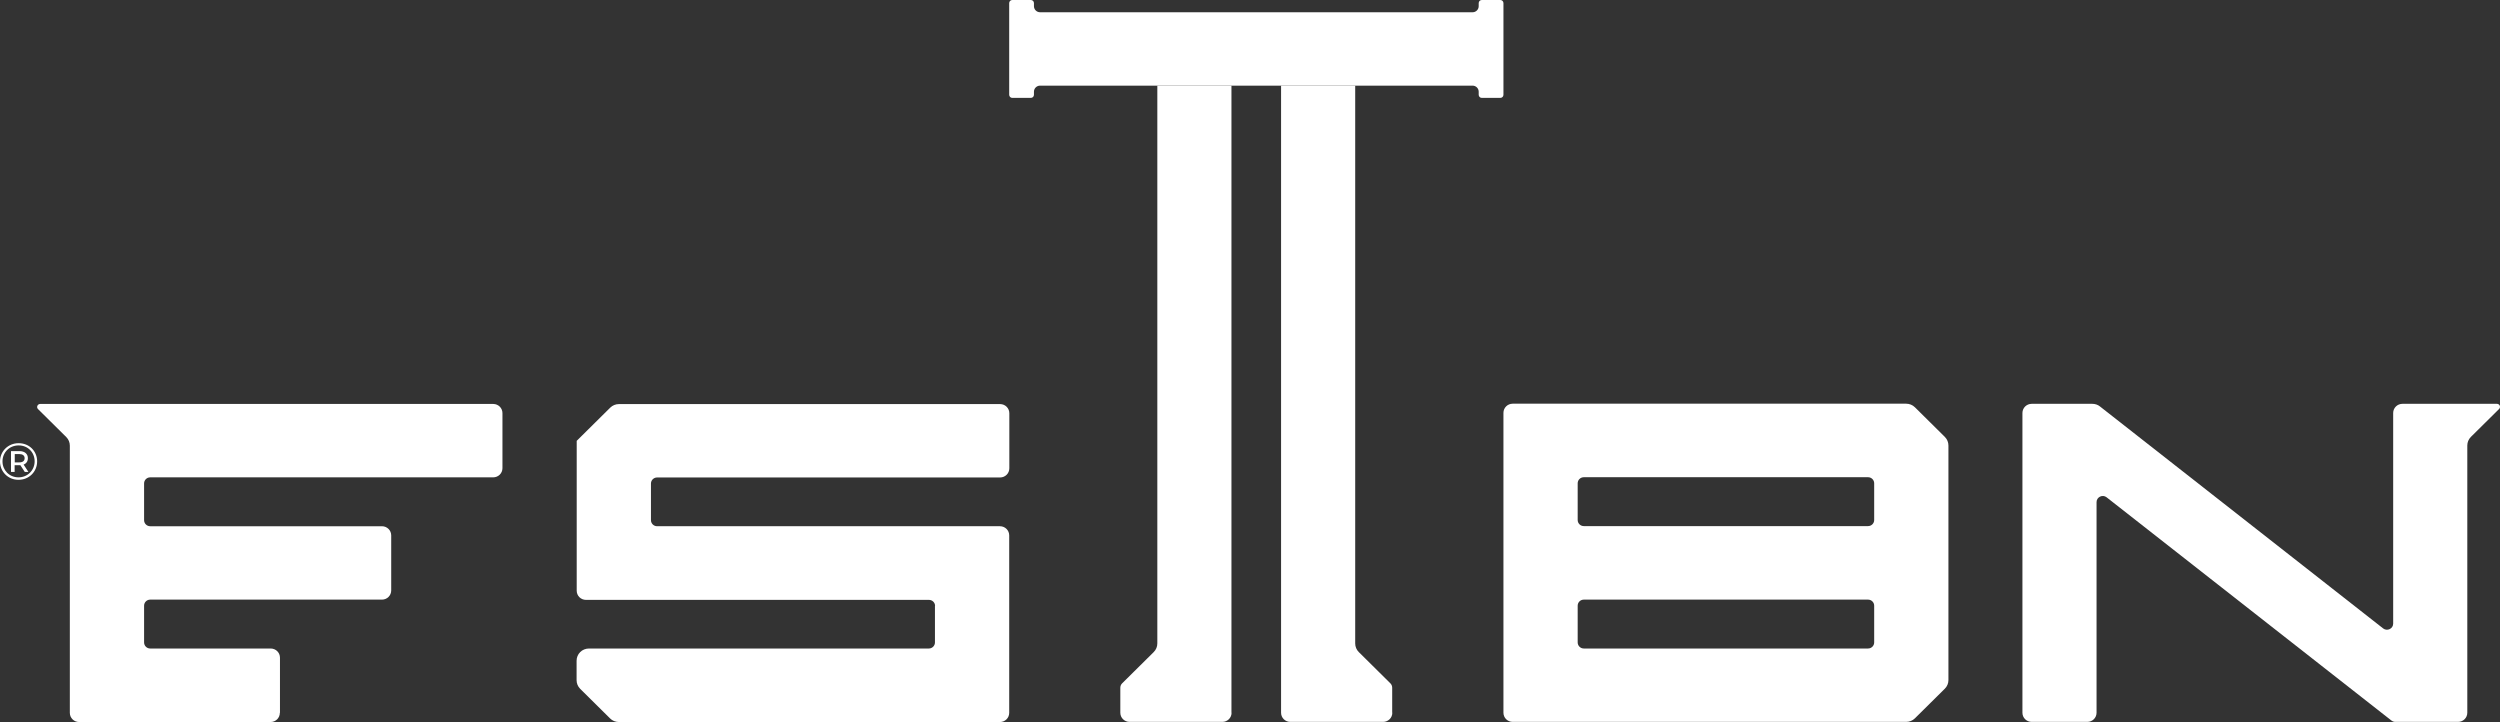 <svg width="277" height="80" viewBox="0 0 277 80" fill="none" xmlns="http://www.w3.org/2000/svg">
<rect x="0" y="0" width="277" height="80" fill="#333333" stroke="none"/>
<path d="M31.02 78.972V72.869C31.02 72.307 30.562 71.855 29.995 71.855H16.643C16.269 71.855 15.965 71.553 15.965 71.183V67.11C15.965 66.74 16.269 66.438 16.643 66.438H42.321C42.889 66.438 43.346 65.986 43.346 65.423V59.321C43.346 58.759 42.889 58.307 42.321 58.307H16.643C16.269 58.307 15.965 58.005 15.965 57.635V53.562C15.965 53.192 16.269 52.89 16.643 52.89H54.648C55.215 52.89 55.672 52.438 55.672 51.875V45.773C55.672 45.211 55.215 44.758 54.648 44.758H4.455C4.151 44.758 3.998 45.129 4.22 45.334L7.336 48.42C7.599 48.68 7.738 49.023 7.738 49.38V78.985C7.738 79.547 8.195 80 8.763 80H29.981C30.549 80 31.006 79.547 31.006 78.985L31.02 78.972Z" fill="white"/>
<path d="M103.593 67.11V71.183C103.593 71.553 103.288 71.855 102.914 71.855H65.257C64.495 71.855 63.886 72.458 63.886 73.212V75.365C63.886 75.722 64.024 76.064 64.287 76.325L67.597 79.602C67.86 79.863 68.207 80 68.567 80H110.795C111.363 80 111.82 79.547 111.82 78.985V59.321C111.82 58.759 111.363 58.306 110.795 58.306H72.805C72.431 58.306 72.126 58.005 72.126 57.635V53.576C72.126 53.205 72.431 52.904 72.805 52.904H110.809C111.377 52.904 111.834 52.451 111.834 51.889V45.787C111.834 45.225 111.377 44.772 110.809 44.772H68.581C68.221 44.772 67.874 44.909 67.611 45.17L63.899 48.845V65.451C63.899 66.013 64.356 66.466 64.924 66.466H102.928C103.302 66.466 103.607 66.767 103.607 67.138L103.593 67.11Z" fill="white"/>
<path d="M166.581 45.759V78.971C166.581 79.533 167.038 79.986 167.605 79.986H211.205C211.565 79.986 211.911 79.849 212.174 79.588L215.485 76.311C215.748 76.05 215.886 75.707 215.886 75.351V49.365C215.886 49.009 215.748 48.666 215.485 48.405L212.174 45.128C211.911 44.867 211.565 44.73 211.205 44.73H167.605C167.038 44.73 166.581 45.183 166.581 45.745V45.759ZM206.981 71.854H175.486C175.112 71.854 174.807 71.552 174.807 71.182V67.109C174.807 66.739 175.112 66.438 175.486 66.438H206.981C207.355 66.438 207.659 66.739 207.659 67.109V71.182C207.659 71.552 207.355 71.854 206.981 71.854ZM206.981 58.292H175.486C175.112 58.292 174.807 57.99 174.807 57.62V53.548C174.807 53.177 175.112 52.876 175.486 52.876H206.981C207.355 52.876 207.659 53.177 207.659 53.548V57.62C207.659 57.99 207.355 58.292 206.981 58.292Z" fill="white"/>
<path d="M265.164 45.759V69.098C265.164 69.66 264.499 69.975 264.056 69.632L232.672 45.032C232.437 44.84 232.132 44.744 231.827 44.744H225.11C224.542 44.744 224.085 45.197 224.085 45.759V78.971C224.085 79.533 224.542 79.986 225.11 79.986H231.273C231.841 79.986 232.298 79.533 232.298 78.971V55.632C232.298 55.07 232.963 54.754 233.406 55.097L264.97 79.835C265.095 79.931 265.247 79.986 265.399 79.986H272.352C272.92 79.986 273.377 79.533 273.377 78.971V49.365C273.377 49.009 273.515 48.666 273.778 48.405L276.895 45.32C277.116 45.1 276.964 44.744 276.659 44.744H266.189C265.621 44.744 265.164 45.197 265.164 45.759Z" fill="white"/>
<path d="M163.839 0.343V0.686C163.839 1.056 163.535 1.358 163.161 1.358H115.24C114.866 1.358 114.561 1.056 114.561 0.686V0.343C114.561 0.151 114.409 0 114.215 0H112.165C111.972 0 111.819 0.151 111.819 0.343V10.504C111.819 10.696 111.972 10.847 112.165 10.847H114.215C114.409 10.847 114.561 10.696 114.561 10.504V10.161C114.561 9.791 114.866 9.489 115.24 9.489H163.161C163.535 9.489 163.839 9.791 163.839 10.161V10.504C163.839 10.696 163.992 10.847 164.186 10.847H166.235C166.429 10.847 166.582 10.696 166.582 10.504V0.343C166.582 0.151 166.429 0 166.235 0H164.186C163.992 0 163.839 0.151 163.839 0.343Z" fill="white"/>
<path d="M154.255 78.972V76.201C154.255 76.023 154.186 75.845 154.062 75.722L150.557 72.252C150.294 71.992 150.156 71.649 150.156 71.292V9.489H141.943V78.972C141.943 79.534 142.4 79.986 142.967 79.986H153.244C153.812 79.986 154.269 79.534 154.269 78.972H154.255Z" fill="white"/>
<path d="M136.445 78.972V9.489H128.232V71.292C128.232 71.649 128.093 71.992 127.83 72.252L124.326 75.722C124.201 75.845 124.132 76.023 124.132 76.201V78.972C124.132 79.534 124.589 79.986 125.157 79.986H135.434C136.002 79.986 136.459 79.534 136.459 78.972H136.445Z" fill="white"/>
<path d="M4.115 51.121C4.115 52.273 3.214 53.164 2.05 53.164C0.887 53.164 0 52.259 0 51.135C0 50.01 0.887 49.105 2.064 49.105C3.242 49.105 4.115 49.983 4.115 51.121ZM3.838 51.121C3.838 50.12 3.09 49.352 2.064 49.352C1.039 49.352 0.277 50.134 0.277 51.121C0.277 52.108 1.039 52.89 2.05 52.89C3.062 52.89 3.838 52.108 3.838 51.107V51.121ZM2.619 51.478L3.145 52.287H2.743L2.258 51.546H1.621V52.287H1.219V49.983H2.147C2.729 49.983 3.09 50.285 3.09 50.765C3.09 51.121 2.909 51.368 2.605 51.478H2.619ZM2.729 50.765C2.729 50.477 2.508 50.312 2.147 50.312H1.635V51.231H2.147C2.522 51.231 2.729 51.066 2.729 50.765Z" fill="white"/>
</svg>
